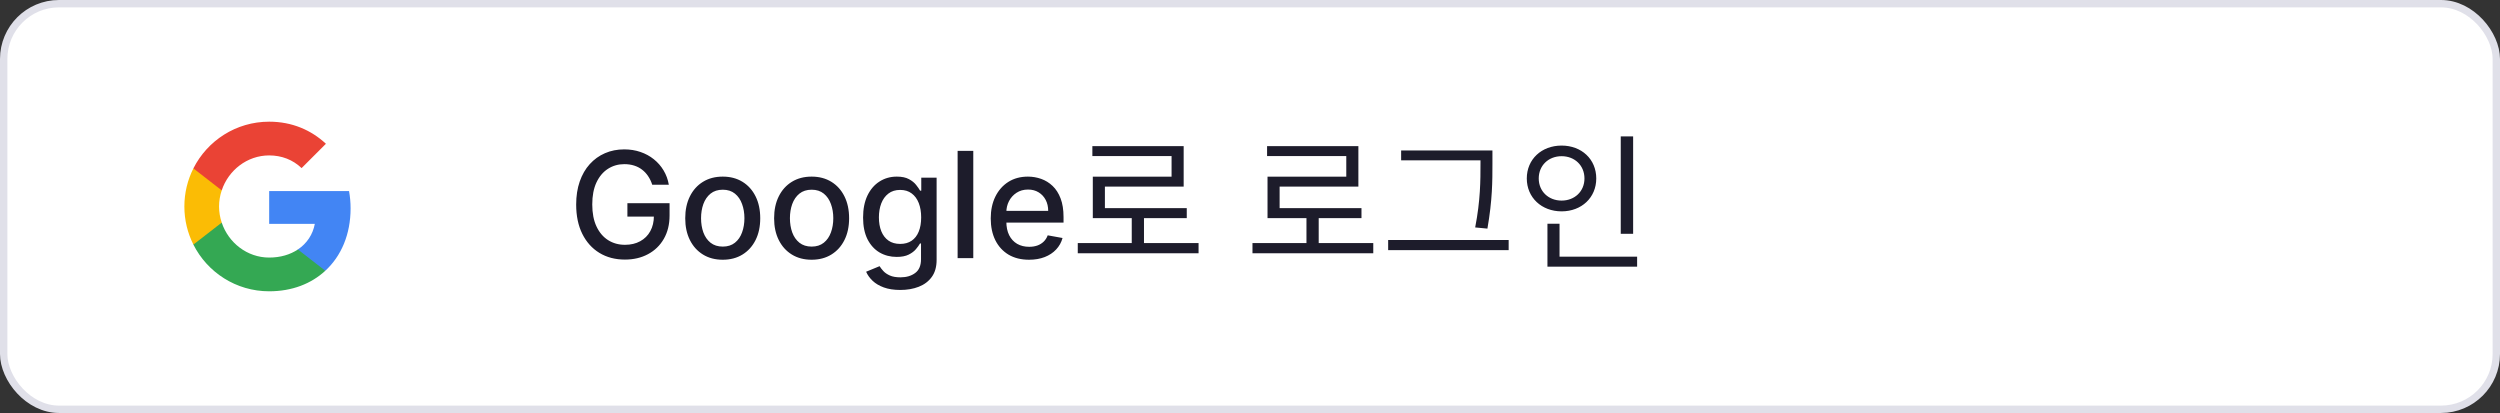 <svg width="339" height="56" viewBox="0 0 339 56" fill="none" xmlns="http://www.w3.org/2000/svg">
<rect x="0" y="0" width="339" height="56" fill="#333333" stroke="none"/>
<rect x="0.5" y="0.5" width="338" height="55" rx="7.5" fill="white"/>
<rect x="0.5" y="0.5" width="338" height="55" rx="7.5" stroke="#E0E0E9" stroke-linecap="round"/>
<path fill-rule="evenodd" clip-rule="evenodd" d="M47.54 28.261C47.54 27.446 47.467 26.662 47.331 25.909H36.5V30.358H42.689C42.422 31.795 41.612 33.013 40.394 33.828V36.714H44.111C46.285 34.712 47.54 31.764 47.54 28.261Z" fill="#4285F4"/>
<path fill-rule="evenodd" clip-rule="evenodd" d="M36.5 39.5C39.605 39.5 42.208 38.47 44.111 36.714L40.394 33.828C39.364 34.518 38.047 34.926 36.5 34.926C33.505 34.926 30.97 32.903 30.065 30.185H26.223V33.164C28.115 36.923 32.005 39.5 36.5 39.5Z" fill="#34A853"/>
<path fill-rule="evenodd" clip-rule="evenodd" d="M30.065 30.185C29.835 29.495 29.704 28.758 29.704 28C29.704 27.242 29.835 26.505 30.065 25.815V22.835H26.223C25.444 24.388 25 26.144 25 28C25 29.856 25.444 31.612 26.223 33.165L30.065 30.185Z" fill="#FBBC05"/>
<path fill-rule="evenodd" clip-rule="evenodd" d="M36.5 21.074C38.188 21.074 39.704 21.654 40.896 22.794L44.194 19.495C42.203 17.64 39.6 16.5 36.5 16.5C32.005 16.5 28.115 19.077 26.223 22.835L30.065 25.815C30.97 23.097 33.505 21.074 36.5 21.074Z" fill="#EA4335"/>
<path d="M88.442 25.05C88.305 24.619 88.12 24.233 87.888 23.892C87.66 23.546 87.388 23.253 87.071 23.011C86.754 22.765 86.392 22.578 85.984 22.45C85.582 22.322 85.139 22.259 84.656 22.259C83.837 22.259 83.099 22.469 82.44 22.891C81.782 23.312 81.261 23.93 80.878 24.744C80.499 25.554 80.31 26.546 80.31 27.72C80.31 28.899 80.501 29.896 80.885 30.71C81.269 31.525 81.794 32.142 82.462 32.564C83.129 32.985 83.889 33.196 84.742 33.196C85.532 33.196 86.221 33.035 86.808 32.713C87.4 32.391 87.857 31.937 88.179 31.349C88.506 30.758 88.669 30.062 88.669 29.261L89.237 29.368H85.075V27.557H90.793V29.212C90.793 30.433 90.532 31.494 90.011 32.394C89.495 33.288 88.78 33.98 87.867 34.467C86.957 34.955 85.916 35.199 84.742 35.199C83.425 35.199 82.27 34.896 81.276 34.29C80.286 33.684 79.514 32.824 78.96 31.712C78.406 30.594 78.129 29.268 78.129 27.734C78.129 26.574 78.29 25.533 78.612 24.609C78.934 23.686 79.386 22.902 79.969 22.259C80.556 21.61 81.245 21.115 82.035 20.774C82.831 20.428 83.7 20.256 84.642 20.256C85.428 20.256 86.16 20.372 86.837 20.604C87.519 20.836 88.124 21.165 88.655 21.591C89.19 22.017 89.633 22.524 89.983 23.111C90.333 23.693 90.57 24.34 90.693 25.05H88.442ZM98.003 35.22C96.981 35.22 96.088 34.986 95.326 34.517C94.563 34.048 93.972 33.392 93.55 32.55C93.129 31.707 92.918 30.722 92.918 29.595C92.918 28.463 93.129 27.474 93.55 26.626C93.972 25.779 94.563 25.121 95.326 24.652C96.088 24.183 96.981 23.949 98.003 23.949C99.026 23.949 99.918 24.183 100.681 24.652C101.443 25.121 102.035 25.779 102.456 26.626C102.878 27.474 103.088 28.463 103.088 29.595C103.088 30.722 102.878 31.707 102.456 32.55C102.035 33.392 101.443 34.048 100.681 34.517C99.918 34.986 99.026 35.22 98.003 35.22ZM98.01 33.438C98.673 33.438 99.222 33.262 99.658 32.912C100.094 32.562 100.416 32.095 100.624 31.513C100.837 30.93 100.944 30.289 100.944 29.588C100.944 28.892 100.837 28.253 100.624 27.671C100.416 27.083 100.094 26.612 99.658 26.257C99.222 25.902 98.673 25.724 98.01 25.724C97.343 25.724 96.789 25.902 96.348 26.257C95.913 26.612 95.588 27.083 95.375 27.671C95.167 28.253 95.063 28.892 95.063 29.588C95.063 30.289 95.167 30.93 95.375 31.513C95.588 32.095 95.913 32.562 96.348 32.912C96.789 33.262 97.343 33.438 98.01 33.438ZM110.054 35.22C109.031 35.22 108.139 34.986 107.376 34.517C106.614 34.048 106.022 33.392 105.601 32.55C105.179 31.707 104.969 30.722 104.969 29.595C104.969 28.463 105.179 27.474 105.601 26.626C106.022 25.779 106.614 25.121 107.376 24.652C108.139 24.183 109.031 23.949 110.054 23.949C111.077 23.949 111.969 24.183 112.732 24.652C113.494 25.121 114.086 25.779 114.507 26.626C114.929 27.474 115.139 28.463 115.139 29.595C115.139 30.722 114.929 31.707 114.507 32.55C114.086 33.392 113.494 34.048 112.732 34.517C111.969 34.986 111.077 35.22 110.054 35.22ZM110.061 33.438C110.724 33.438 111.273 33.262 111.709 32.912C112.144 32.562 112.466 32.095 112.675 31.513C112.888 30.93 112.994 30.289 112.994 29.588C112.994 28.892 112.888 28.253 112.675 27.671C112.466 27.083 112.144 26.612 111.709 26.257C111.273 25.902 110.724 25.724 110.061 25.724C109.393 25.724 108.839 25.902 108.399 26.257C107.964 26.612 107.639 27.083 107.426 27.671C107.218 28.253 107.114 28.892 107.114 29.588C107.114 30.289 107.218 30.93 107.426 31.513C107.639 32.095 107.964 32.562 108.399 32.912C108.839 33.262 109.393 33.438 110.061 33.438ZM122.083 39.318C121.217 39.318 120.471 39.205 119.846 38.977C119.226 38.75 118.719 38.449 118.326 38.075C117.933 37.701 117.64 37.292 117.446 36.847L119.271 36.094C119.399 36.302 119.569 36.522 119.782 36.754C120 36.991 120.294 37.192 120.663 37.358C121.037 37.524 121.518 37.606 122.105 37.606C122.91 37.606 123.575 37.41 124.1 37.017C124.626 36.629 124.889 36.008 124.889 35.156V33.011H124.754C124.626 33.243 124.441 33.501 124.2 33.785C123.963 34.07 123.636 34.316 123.22 34.524C122.803 34.733 122.261 34.837 121.593 34.837C120.732 34.837 119.955 34.635 119.264 34.233C118.577 33.826 118.033 33.227 117.63 32.436C117.233 31.641 117.034 30.663 117.034 29.503C117.034 28.343 117.23 27.349 117.623 26.52C118.021 25.691 118.565 25.057 119.257 24.616C119.948 24.171 120.732 23.949 121.608 23.949C122.285 23.949 122.832 24.062 123.248 24.29C123.665 24.512 123.989 24.773 124.221 25.071C124.458 25.369 124.64 25.632 124.768 25.859H124.924V24.091H127.005V35.242C127.005 36.179 126.788 36.948 126.352 37.55C125.916 38.151 125.327 38.596 124.583 38.885C123.845 39.174 123.011 39.318 122.083 39.318ZM122.062 33.075C122.673 33.075 123.189 32.933 123.61 32.649C124.037 32.36 124.359 31.948 124.576 31.413C124.799 30.874 124.91 30.227 124.91 29.474C124.91 28.741 124.801 28.094 124.583 27.535C124.366 26.977 124.046 26.541 123.625 26.229C123.203 25.912 122.682 25.753 122.062 25.753C121.423 25.753 120.89 25.919 120.464 26.25C120.038 26.577 119.716 27.022 119.498 27.585C119.285 28.149 119.179 28.778 119.179 29.474C119.179 30.189 119.288 30.817 119.505 31.357C119.723 31.896 120.045 32.318 120.471 32.621C120.902 32.924 121.432 33.075 122.062 33.075ZM131.977 20.454V35H129.853V20.454H131.977ZM139.536 35.22C138.461 35.22 137.535 34.99 136.759 34.531C135.987 34.067 135.39 33.416 134.969 32.578C134.552 31.735 134.344 30.748 134.344 29.616C134.344 28.499 134.552 27.514 134.969 26.662C135.39 25.81 135.977 25.144 136.73 24.666C137.488 24.188 138.373 23.949 139.386 23.949C140.002 23.949 140.598 24.051 141.176 24.254C141.754 24.458 142.272 24.777 142.732 25.213C143.191 25.649 143.553 26.215 143.818 26.91C144.083 27.602 144.216 28.442 144.216 29.432V30.185H135.544V28.594H142.135C142.135 28.035 142.021 27.54 141.794 27.109C141.567 26.674 141.247 26.331 140.835 26.079C140.428 25.829 139.95 25.703 139.401 25.703C138.804 25.703 138.283 25.85 137.838 26.143C137.398 26.432 137.057 26.811 136.815 27.28C136.579 27.744 136.46 28.248 136.46 28.793V30.035C136.46 30.765 136.588 31.385 136.844 31.896C137.104 32.408 137.466 32.798 137.93 33.068C138.394 33.333 138.937 33.466 139.557 33.466C139.959 33.466 140.326 33.409 140.658 33.295C140.989 33.177 141.276 33.002 141.517 32.77C141.759 32.538 141.943 32.251 142.071 31.91L144.081 32.273C143.92 32.865 143.631 33.383 143.214 33.828C142.803 34.269 142.284 34.612 141.659 34.858C141.039 35.099 140.331 35.22 139.536 35.22ZM146.145 32.96H162.525V34.34H146.145V32.96ZM153.465 29.08H155.125V33.54H153.465V29.08ZM148.125 19.82H160.505V25.3H149.825V28.92H148.185V23.96H158.865V21.16H148.125V19.82ZM148.185 28.22H160.925V29.58H148.185V28.22ZM169.836 32.96H186.216V34.34H169.836V32.96ZM177.156 29.08H178.816V33.54H177.156V29.08ZM171.816 19.82H184.196V25.3H173.516V28.92H171.876V23.96H182.556V21.16H171.816V19.82ZM171.876 28.22H184.616V29.58H171.876V28.22ZM189.994 20.4H201.634V21.74H189.994V20.4ZM188.234 32.54H204.574V33.92H188.234V32.54ZM200.754 20.4H202.374V22.2C202.374 24.52 202.374 27.1 201.694 31L200.034 30.84C200.754 27.14 200.754 24.44 200.754 22.2V20.4ZM219.773 18.5H221.453V31.7H219.773V18.5ZM209.833 34.8H221.993V36.16H209.833V34.8ZM209.833 30.34H211.473V35.26H209.833V30.34ZM211.753 19.74C214.453 19.74 216.453 21.58 216.453 24.2C216.453 26.8 214.453 28.66 211.753 28.66C209.053 28.66 207.033 26.8 207.033 24.2C207.033 21.58 209.053 19.74 211.753 19.74ZM211.753 21.18C209.993 21.18 208.653 22.42 208.653 24.2C208.653 25.96 209.993 27.2 211.753 27.2C213.513 27.2 214.853 25.96 214.853 24.2C214.853 22.42 213.513 21.18 211.753 21.18Z" fill="#1D1C2B"/>
</svg>
